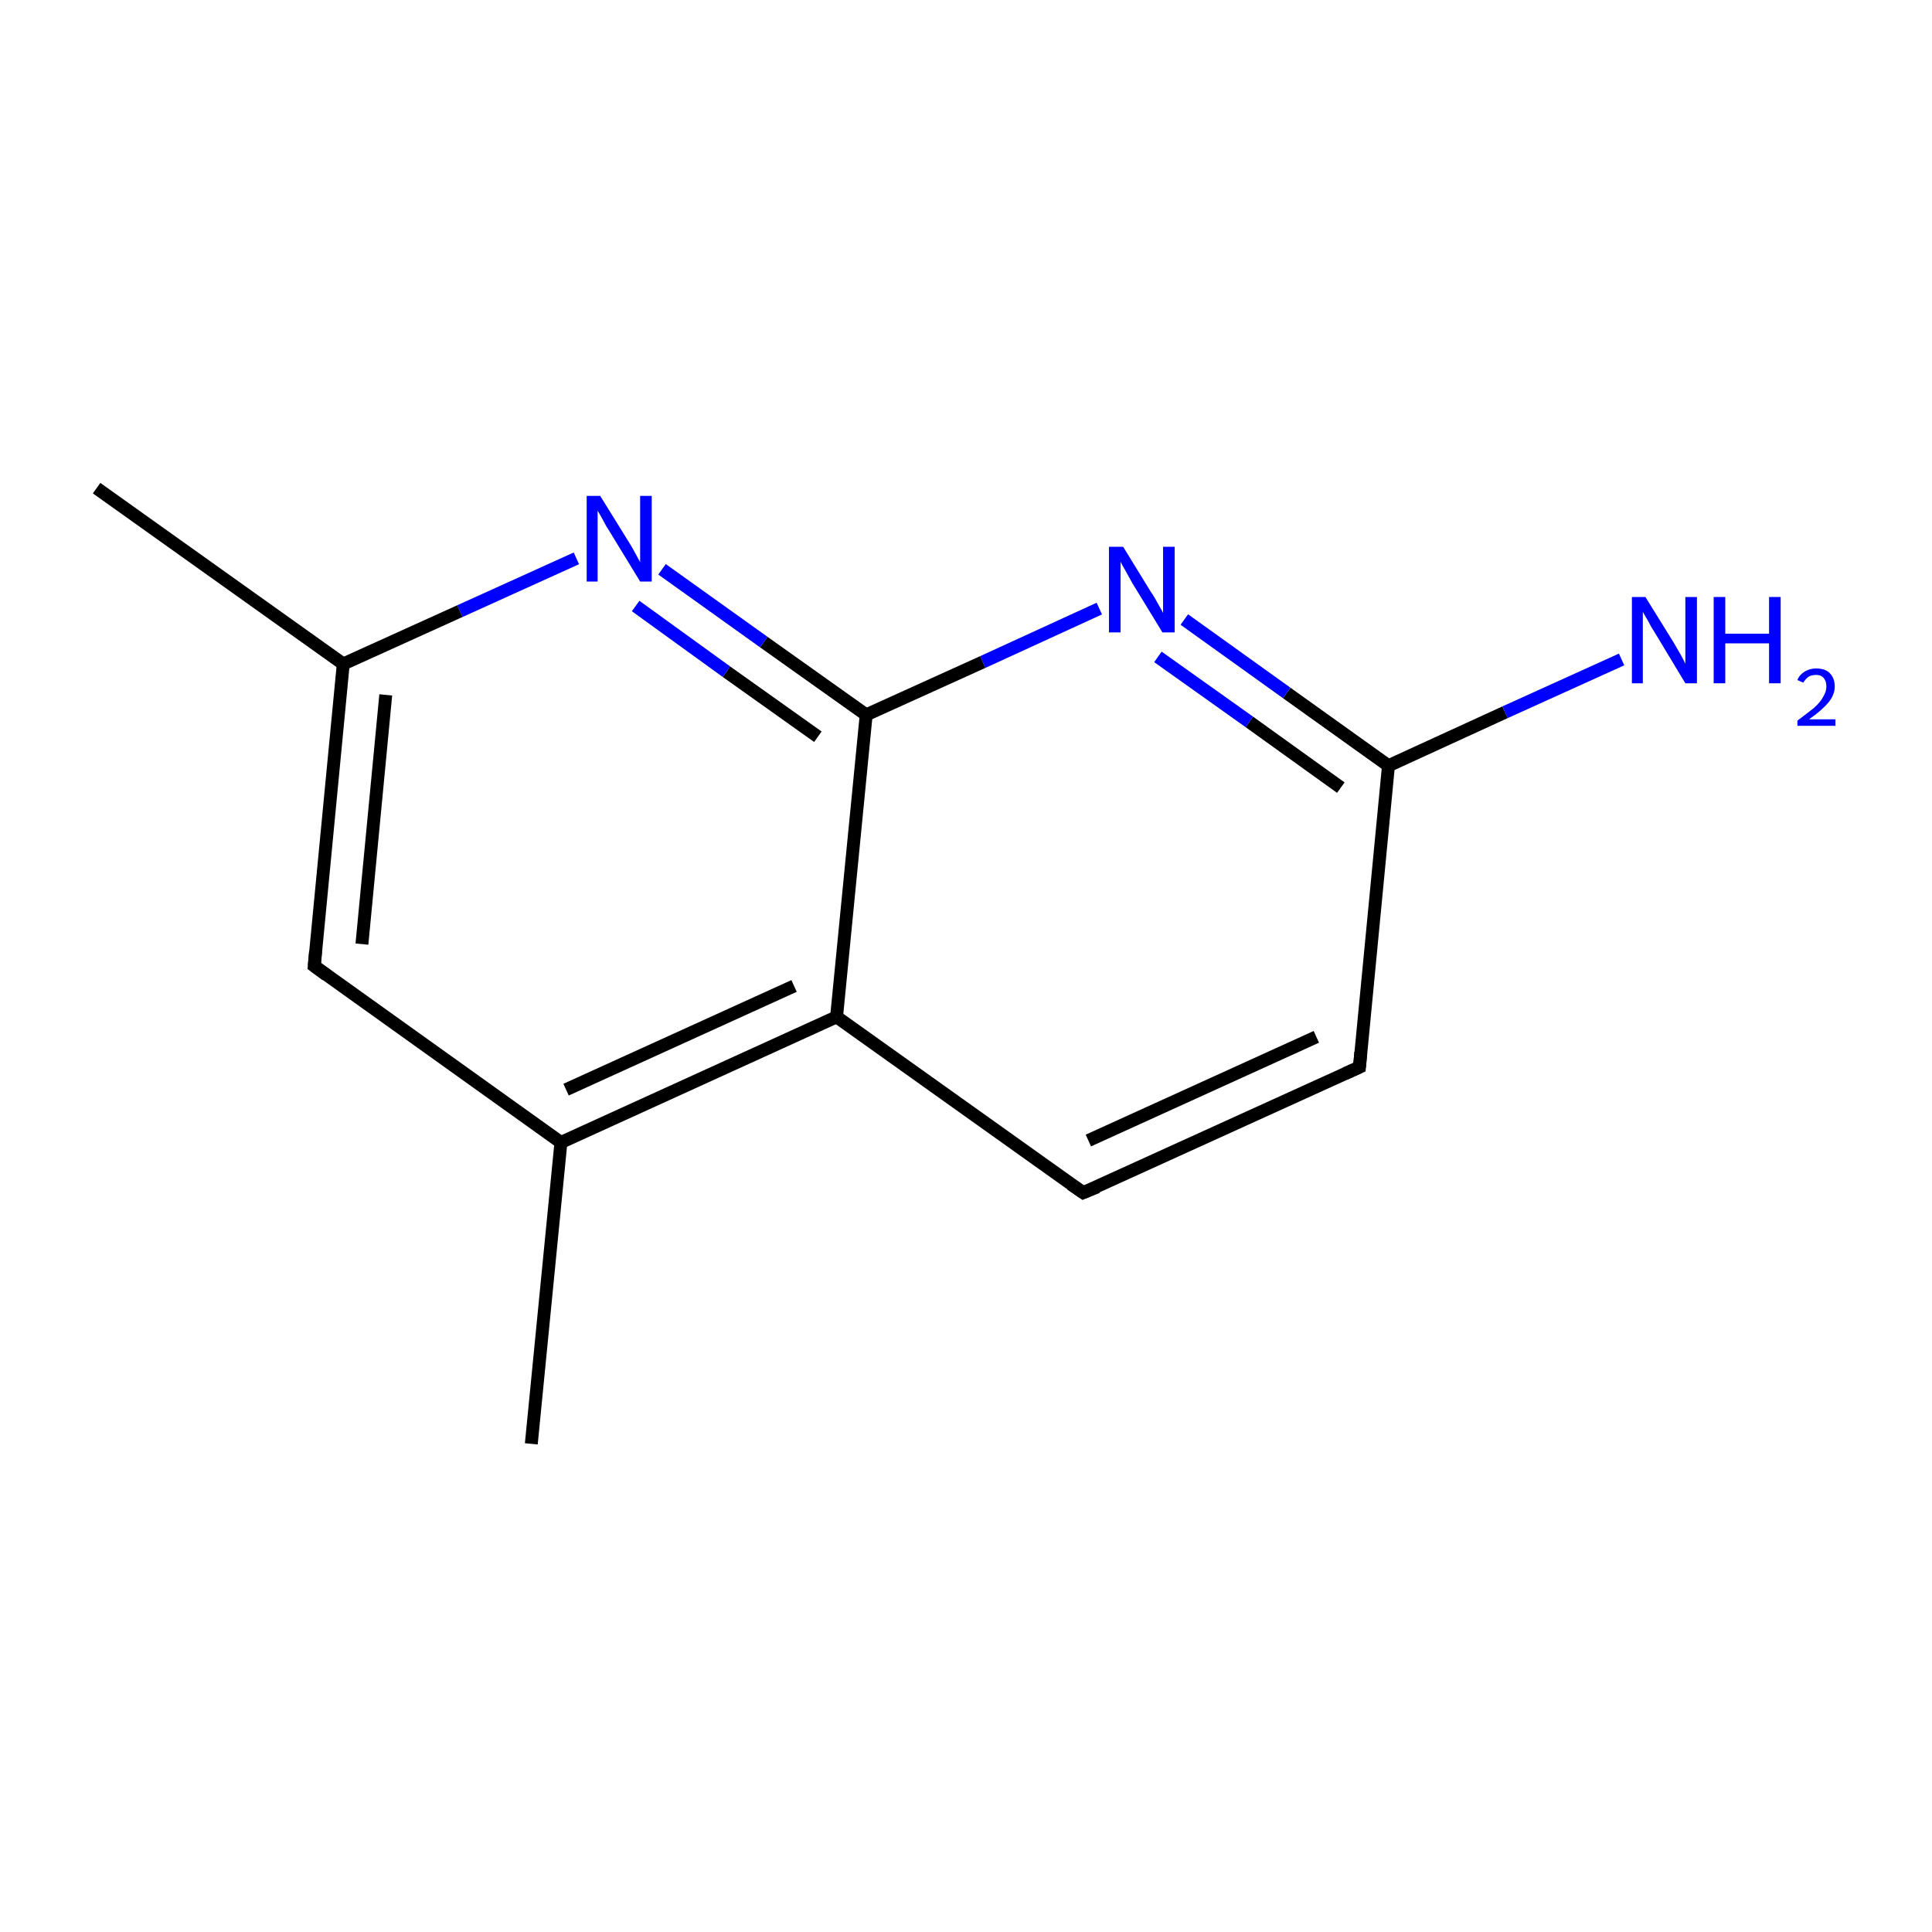 <?xml version='1.0' encoding='iso-8859-1'?>
<svg version='1.1' baseProfile='full'
              xmlns='http://www.w3.org/2000/svg'
                      xmlns:rdkit='http://www.rdkit.org/xml'
                      xmlns:xlink='http://www.w3.org/1999/xlink'
                  xml:space='preserve'
width='300px' height='300px' viewBox='0 0 300 300'>
<!-- END OF HEADER -->
<rect style='opacity:1.0;fill:#FFFFFF;stroke:none' width='300.0' height='300.0' x='0.0' y='0.0'> </rect>
<path class='bond-0 atom-0 atom-1' d='M 15.0,75.8 L 53.3,103.1' style='fill:none;fill-rule:evenodd;stroke:#000000;stroke-width:2.0px;stroke-linecap:butt;stroke-linejoin:miter;stroke-opacity:1' />
<path class='bond-1 atom-1 atom-2' d='M 53.3,103.1 L 48.8,150.0' style='fill:none;fill-rule:evenodd;stroke:#000000;stroke-width:2.0px;stroke-linecap:butt;stroke-linejoin:miter;stroke-opacity:1' />
<path class='bond-1 atom-1 atom-2' d='M 59.9,107.9 L 56.2,146.6' style='fill:none;fill-rule:evenodd;stroke:#000000;stroke-width:2.0px;stroke-linecap:butt;stroke-linejoin:miter;stroke-opacity:1' />
<path class='bond-2 atom-2 atom-3' d='M 48.8,150.0 L 87.1,177.4' style='fill:none;fill-rule:evenodd;stroke:#000000;stroke-width:2.0px;stroke-linecap:butt;stroke-linejoin:miter;stroke-opacity:1' />
<path class='bond-3 atom-3 atom-4' d='M 87.1,177.4 L 82.5,224.2' style='fill:none;fill-rule:evenodd;stroke:#000000;stroke-width:2.0px;stroke-linecap:butt;stroke-linejoin:miter;stroke-opacity:1' />
<path class='bond-4 atom-3 atom-5' d='M 87.1,177.4 L 129.9,157.9' style='fill:none;fill-rule:evenodd;stroke:#000000;stroke-width:2.0px;stroke-linecap:butt;stroke-linejoin:miter;stroke-opacity:1' />
<path class='bond-4 atom-3 atom-5' d='M 87.9,169.2 L 123.3,153.1' style='fill:none;fill-rule:evenodd;stroke:#000000;stroke-width:2.0px;stroke-linecap:butt;stroke-linejoin:miter;stroke-opacity:1' />
<path class='bond-5 atom-5 atom-6' d='M 129.9,157.9 L 168.2,185.2' style='fill:none;fill-rule:evenodd;stroke:#000000;stroke-width:2.0px;stroke-linecap:butt;stroke-linejoin:miter;stroke-opacity:1' />
<path class='bond-6 atom-6 atom-7' d='M 168.2,185.2 L 211.1,165.7' style='fill:none;fill-rule:evenodd;stroke:#000000;stroke-width:2.0px;stroke-linecap:butt;stroke-linejoin:miter;stroke-opacity:1' />
<path class='bond-6 atom-6 atom-7' d='M 169.0,177.1 L 204.4,161.0' style='fill:none;fill-rule:evenodd;stroke:#000000;stroke-width:2.0px;stroke-linecap:butt;stroke-linejoin:miter;stroke-opacity:1' />
<path class='bond-7 atom-7 atom-8' d='M 211.1,165.7 L 215.6,118.9' style='fill:none;fill-rule:evenodd;stroke:#000000;stroke-width:2.0px;stroke-linecap:butt;stroke-linejoin:miter;stroke-opacity:1' />
<path class='bond-8 atom-8 atom-9' d='M 215.6,118.9 L 233.7,110.6' style='fill:none;fill-rule:evenodd;stroke:#000000;stroke-width:2.0px;stroke-linecap:butt;stroke-linejoin:miter;stroke-opacity:1' />
<path class='bond-8 atom-8 atom-9' d='M 233.7,110.6 L 251.8,102.4' style='fill:none;fill-rule:evenodd;stroke:#0000FF;stroke-width:2.0px;stroke-linecap:butt;stroke-linejoin:miter;stroke-opacity:1' />
<path class='bond-9 atom-8 atom-10' d='M 215.6,118.9 L 199.8,107.6' style='fill:none;fill-rule:evenodd;stroke:#000000;stroke-width:2.0px;stroke-linecap:butt;stroke-linejoin:miter;stroke-opacity:1' />
<path class='bond-9 atom-8 atom-10' d='M 199.8,107.6 L 183.9,96.2' style='fill:none;fill-rule:evenodd;stroke:#0000FF;stroke-width:2.0px;stroke-linecap:butt;stroke-linejoin:miter;stroke-opacity:1' />
<path class='bond-9 atom-8 atom-10' d='M 208.2,122.3 L 194.0,112.1' style='fill:none;fill-rule:evenodd;stroke:#000000;stroke-width:2.0px;stroke-linecap:butt;stroke-linejoin:miter;stroke-opacity:1' />
<path class='bond-9 atom-8 atom-10' d='M 194.0,112.1 L 179.8,102.0' style='fill:none;fill-rule:evenodd;stroke:#0000FF;stroke-width:2.0px;stroke-linecap:butt;stroke-linejoin:miter;stroke-opacity:1' />
<path class='bond-10 atom-10 atom-11' d='M 170.7,94.5 L 152.6,102.8' style='fill:none;fill-rule:evenodd;stroke:#0000FF;stroke-width:2.0px;stroke-linecap:butt;stroke-linejoin:miter;stroke-opacity:1' />
<path class='bond-10 atom-10 atom-11' d='M 152.6,102.8 L 134.5,111.0' style='fill:none;fill-rule:evenodd;stroke:#000000;stroke-width:2.0px;stroke-linecap:butt;stroke-linejoin:miter;stroke-opacity:1' />
<path class='bond-11 atom-11 atom-12' d='M 134.5,111.0 L 118.6,99.7' style='fill:none;fill-rule:evenodd;stroke:#000000;stroke-width:2.0px;stroke-linecap:butt;stroke-linejoin:miter;stroke-opacity:1' />
<path class='bond-11 atom-11 atom-12' d='M 118.6,99.7 L 102.8,88.4' style='fill:none;fill-rule:evenodd;stroke:#0000FF;stroke-width:2.0px;stroke-linecap:butt;stroke-linejoin:miter;stroke-opacity:1' />
<path class='bond-11 atom-11 atom-12' d='M 127.0,114.4 L 112.8,104.3' style='fill:none;fill-rule:evenodd;stroke:#000000;stroke-width:2.0px;stroke-linecap:butt;stroke-linejoin:miter;stroke-opacity:1' />
<path class='bond-11 atom-11 atom-12' d='M 112.8,104.3 L 98.7,94.1' style='fill:none;fill-rule:evenodd;stroke:#0000FF;stroke-width:2.0px;stroke-linecap:butt;stroke-linejoin:miter;stroke-opacity:1' />
<path class='bond-12 atom-12 atom-1' d='M 89.5,86.7 L 71.4,94.9' style='fill:none;fill-rule:evenodd;stroke:#0000FF;stroke-width:2.0px;stroke-linecap:butt;stroke-linejoin:miter;stroke-opacity:1' />
<path class='bond-12 atom-12 atom-1' d='M 71.4,94.9 L 53.3,103.1' style='fill:none;fill-rule:evenodd;stroke:#000000;stroke-width:2.0px;stroke-linecap:butt;stroke-linejoin:miter;stroke-opacity:1' />
<path class='bond-13 atom-11 atom-5' d='M 134.5,111.0 L 129.9,157.9' style='fill:none;fill-rule:evenodd;stroke:#000000;stroke-width:2.0px;stroke-linecap:butt;stroke-linejoin:miter;stroke-opacity:1' />
<path d='M 49.0,147.7 L 48.8,150.0 L 50.7,151.4' style='fill:none;stroke:#000000;stroke-width:2.0px;stroke-linecap:butt;stroke-linejoin:miter;stroke-miterlimit:10;stroke-opacity:1;' />
<path d='M 166.3,183.9 L 168.2,185.2 L 170.4,184.3' style='fill:none;stroke:#000000;stroke-width:2.0px;stroke-linecap:butt;stroke-linejoin:miter;stroke-miterlimit:10;stroke-opacity:1;' />
<path d='M 208.9,166.7 L 211.1,165.7 L 211.3,163.4' style='fill:none;stroke:#000000;stroke-width:2.0px;stroke-linecap:butt;stroke-linejoin:miter;stroke-miterlimit:10;stroke-opacity:1;' />
<path class='atom-9' d='M 255.5 92.7
L 259.9 99.8
Q 260.3 100.5, 261.0 101.7
Q 261.7 103.0, 261.7 103.1
L 261.7 92.7
L 263.5 92.7
L 263.5 106.1
L 261.7 106.1
L 257.0 98.3
Q 256.4 97.4, 255.9 96.4
Q 255.3 95.4, 255.1 95.0
L 255.1 106.1
L 253.4 106.1
L 253.4 92.7
L 255.5 92.7
' fill='#0000FF'/>
<path class='atom-9' d='M 266.1 92.7
L 267.9 92.7
L 267.9 98.4
L 274.7 98.4
L 274.7 92.7
L 276.5 92.7
L 276.5 106.1
L 274.7 106.1
L 274.7 99.9
L 267.9 99.9
L 267.9 106.1
L 266.1 106.1
L 266.1 92.7
' fill='#0000FF'/>
<path class='atom-9' d='M 279.1 105.6
Q 279.4 104.8, 280.2 104.3
Q 281.0 103.8, 282.0 103.8
Q 283.4 103.8, 284.1 104.5
Q 284.9 105.3, 284.9 106.6
Q 284.9 107.9, 283.9 109.1
Q 282.9 110.3, 280.9 111.7
L 285.0 111.7
L 285.0 112.7
L 279.1 112.7
L 279.1 111.9
Q 280.7 110.7, 281.7 109.9
Q 282.7 109.0, 283.1 108.2
Q 283.6 107.4, 283.6 106.6
Q 283.6 105.8, 283.2 105.3
Q 282.8 104.8, 282.0 104.8
Q 281.3 104.8, 280.8 105.1
Q 280.4 105.4, 280.0 106.0
L 279.1 105.6
' fill='#0000FF'/>
<path class='atom-10' d='M 174.4 84.9
L 178.7 91.9
Q 179.2 92.6, 179.9 93.9
Q 180.6 95.1, 180.6 95.2
L 180.6 84.9
L 182.4 84.9
L 182.4 98.2
L 180.5 98.2
L 175.8 90.5
Q 175.3 89.6, 174.7 88.5
Q 174.1 87.5, 174.0 87.2
L 174.0 98.2
L 172.2 98.2
L 172.2 84.9
L 174.4 84.9
' fill='#0000FF'/>
<path class='atom-12' d='M 93.2 77.0
L 97.6 84.1
Q 98.0 84.7, 98.7 86.0
Q 99.4 87.3, 99.4 87.3
L 99.4 77.0
L 101.2 77.0
L 101.2 90.3
L 99.4 90.3
L 94.7 82.6
Q 94.1 81.7, 93.6 80.7
Q 93.0 79.6, 92.8 79.3
L 92.8 90.3
L 91.1 90.3
L 91.1 77.0
L 93.2 77.0
' fill='#0000FF'/>
</svg>
